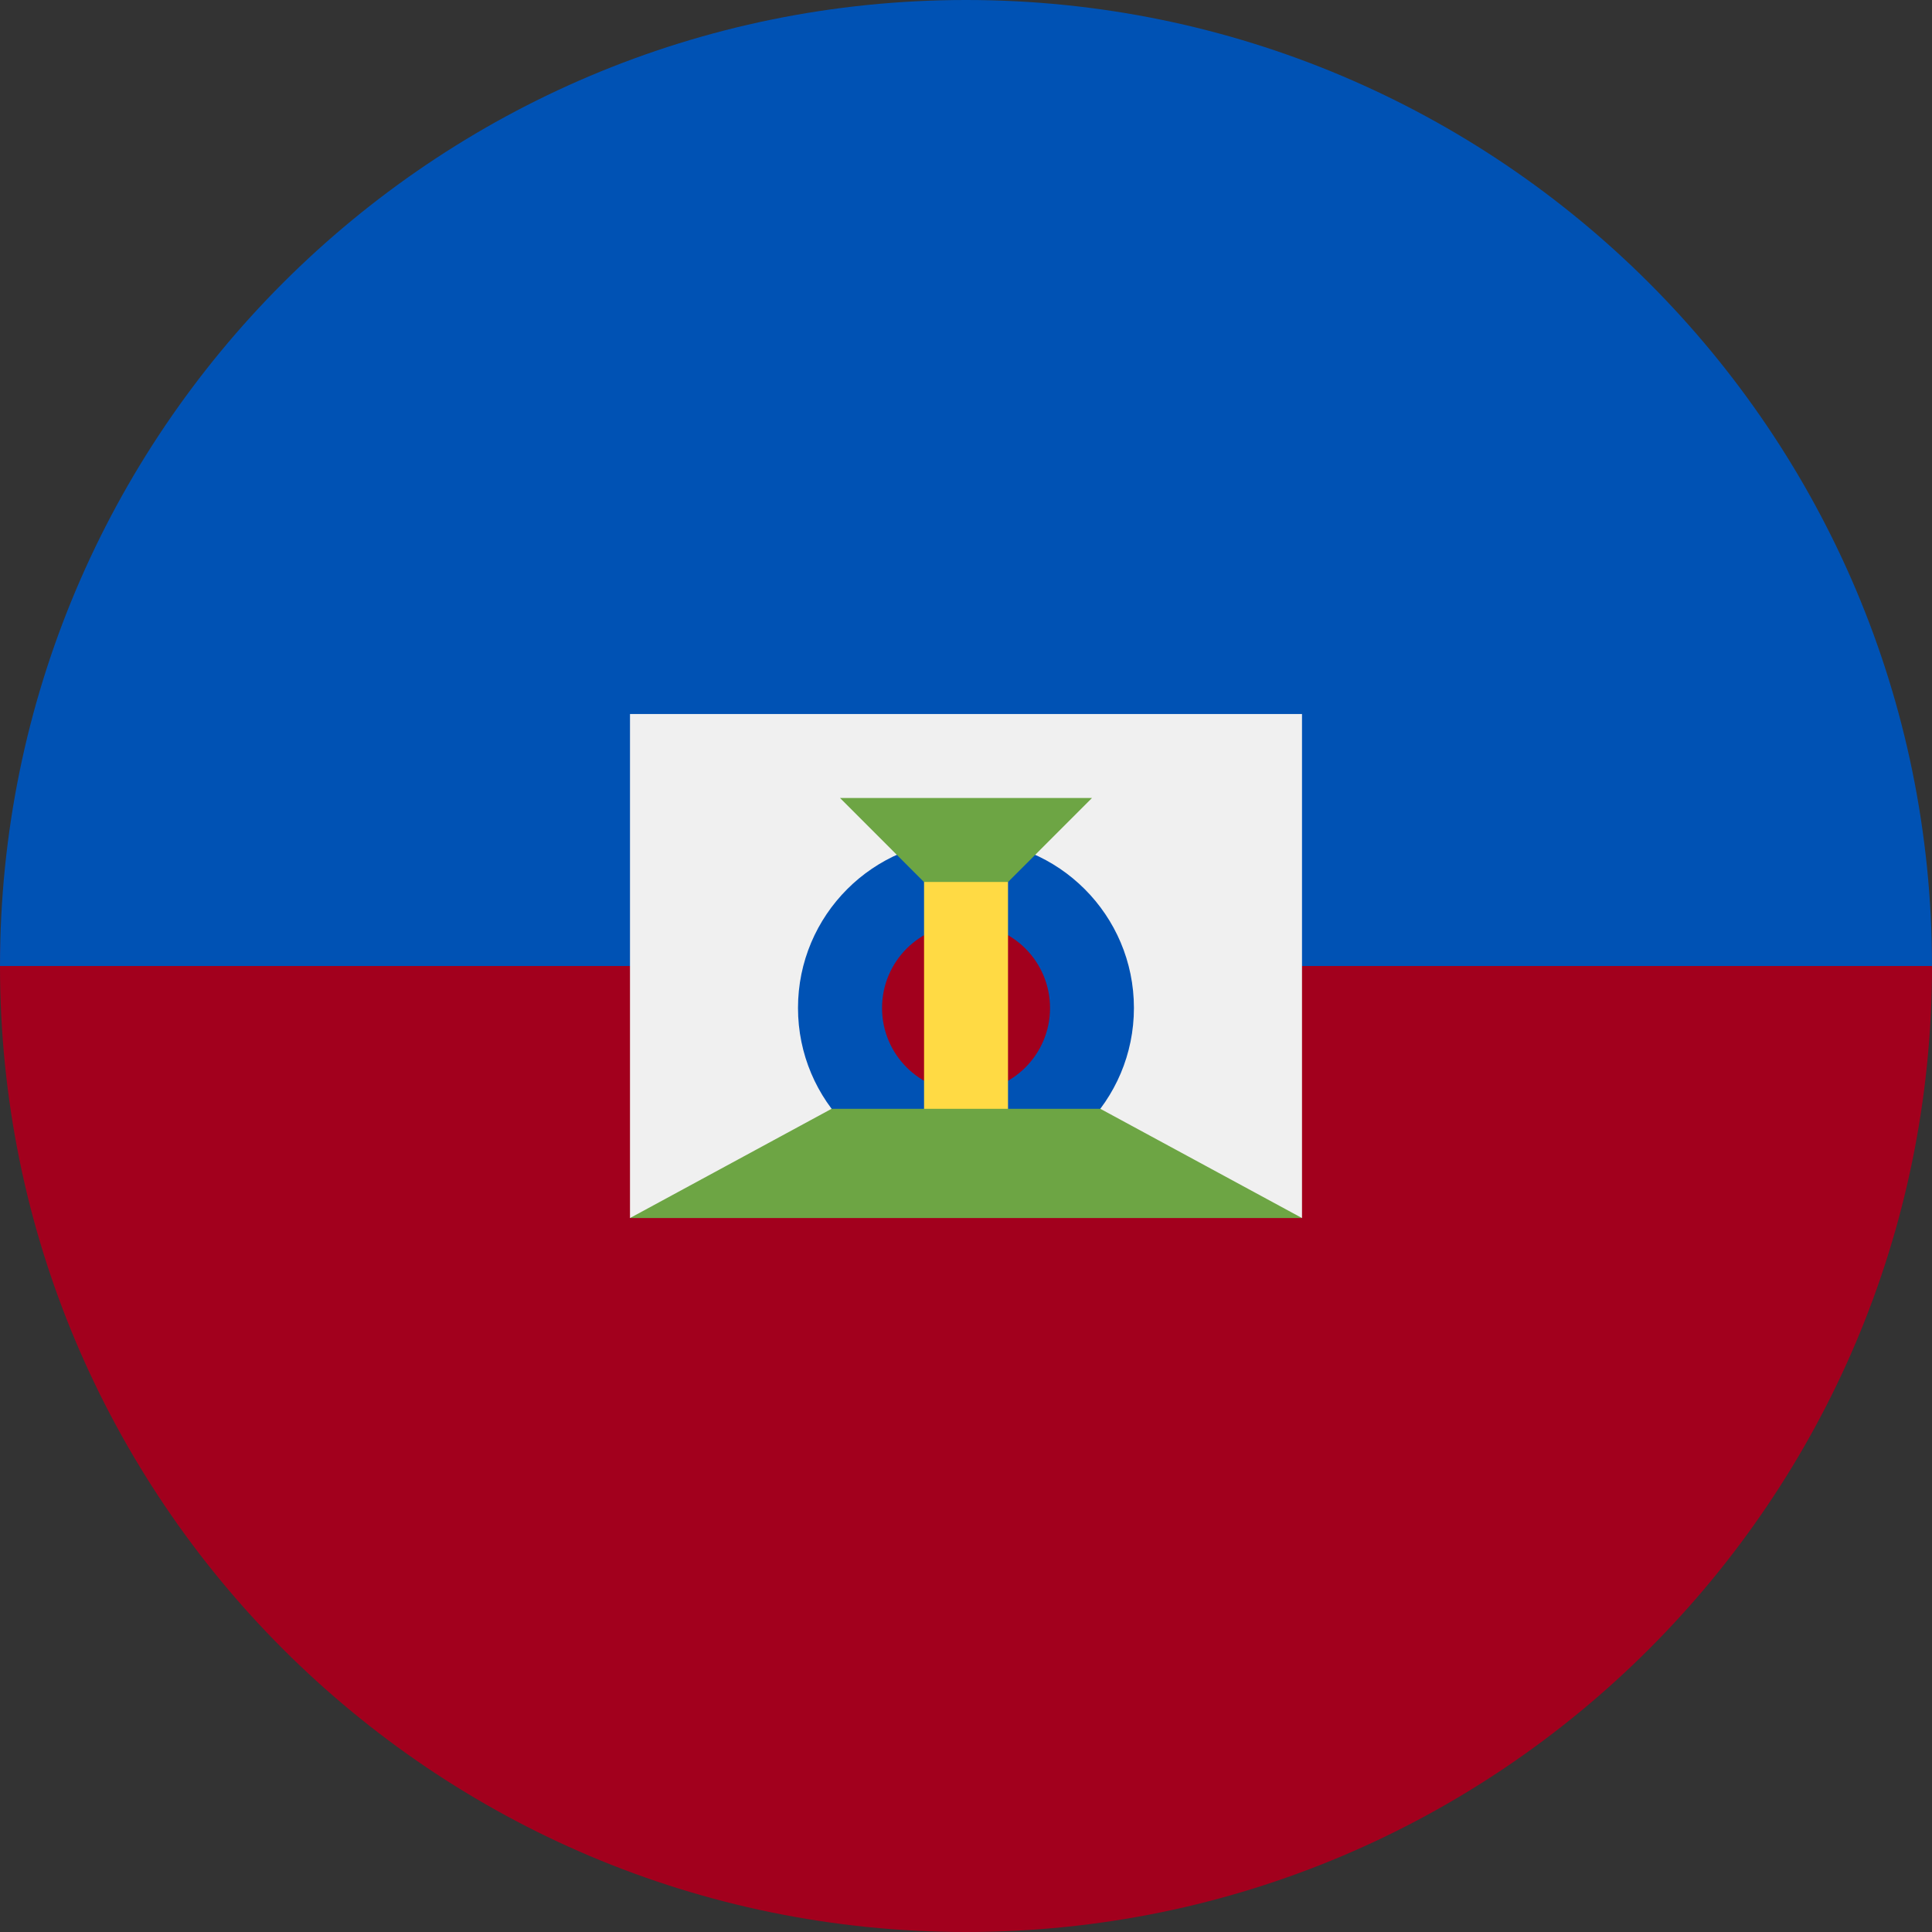 <svg width="24" height="24" viewBox="0 0 24 24" fill="none" xmlns="http://www.w3.org/2000/svg">
<rect x="0" y="0" width="24" height="24" fill="#333333" stroke="none"/>
<g clip-path="url(#clip0_1_15051)">
<path d="M24 12C24 18.627 18.627 24 12 24C5.373 24 0 18.627 0 12C0 5.373 12 0 12 0C12 0 24 5.373 24 12Z" fill="#A2001D"/>
<path d="M0 12C0 5.373 5.373 0 12 0C18.627 0 24 5.373 24 12" fill="#0052B4"/>
<path d="M16.174 15.13L12 14.609L7.826 15.13V8.87H16.174V15.13Z" fill="#F0F0F0"/>
<path d="M12 14.608C13.152 14.608 14.086 13.674 14.086 12.521C14.086 11.369 13.152 10.434 12 10.434C10.847 10.434 9.913 11.369 9.913 12.521C9.913 13.674 10.847 14.608 12 14.608Z" fill="#0052B4"/>
<path d="M12.001 13.565C12.577 13.565 13.044 13.098 13.044 12.522C13.044 11.945 12.577 11.478 12.001 11.478C11.424 11.478 10.957 11.945 10.957 12.522C10.957 13.098 11.424 13.565 12.001 13.565Z" fill="#A2001D"/>
<path d="M10.435 9.913H13.565L12 11.479L10.435 9.913Z" fill="#6DA544"/>
<path d="M12.522 10.956H11.479V14.086H12.522V10.956Z" fill="#FFDA44"/>
<path d="M13.669 13.774H10.33L7.826 15.131H16.174L13.669 13.774Z" fill="#6DA544"/>
</g>
<defs>
<clipPath id="clip0_1_15051">
<rect width="24" height="24" fill="white"/>
</clipPath>
</defs>
</svg>
